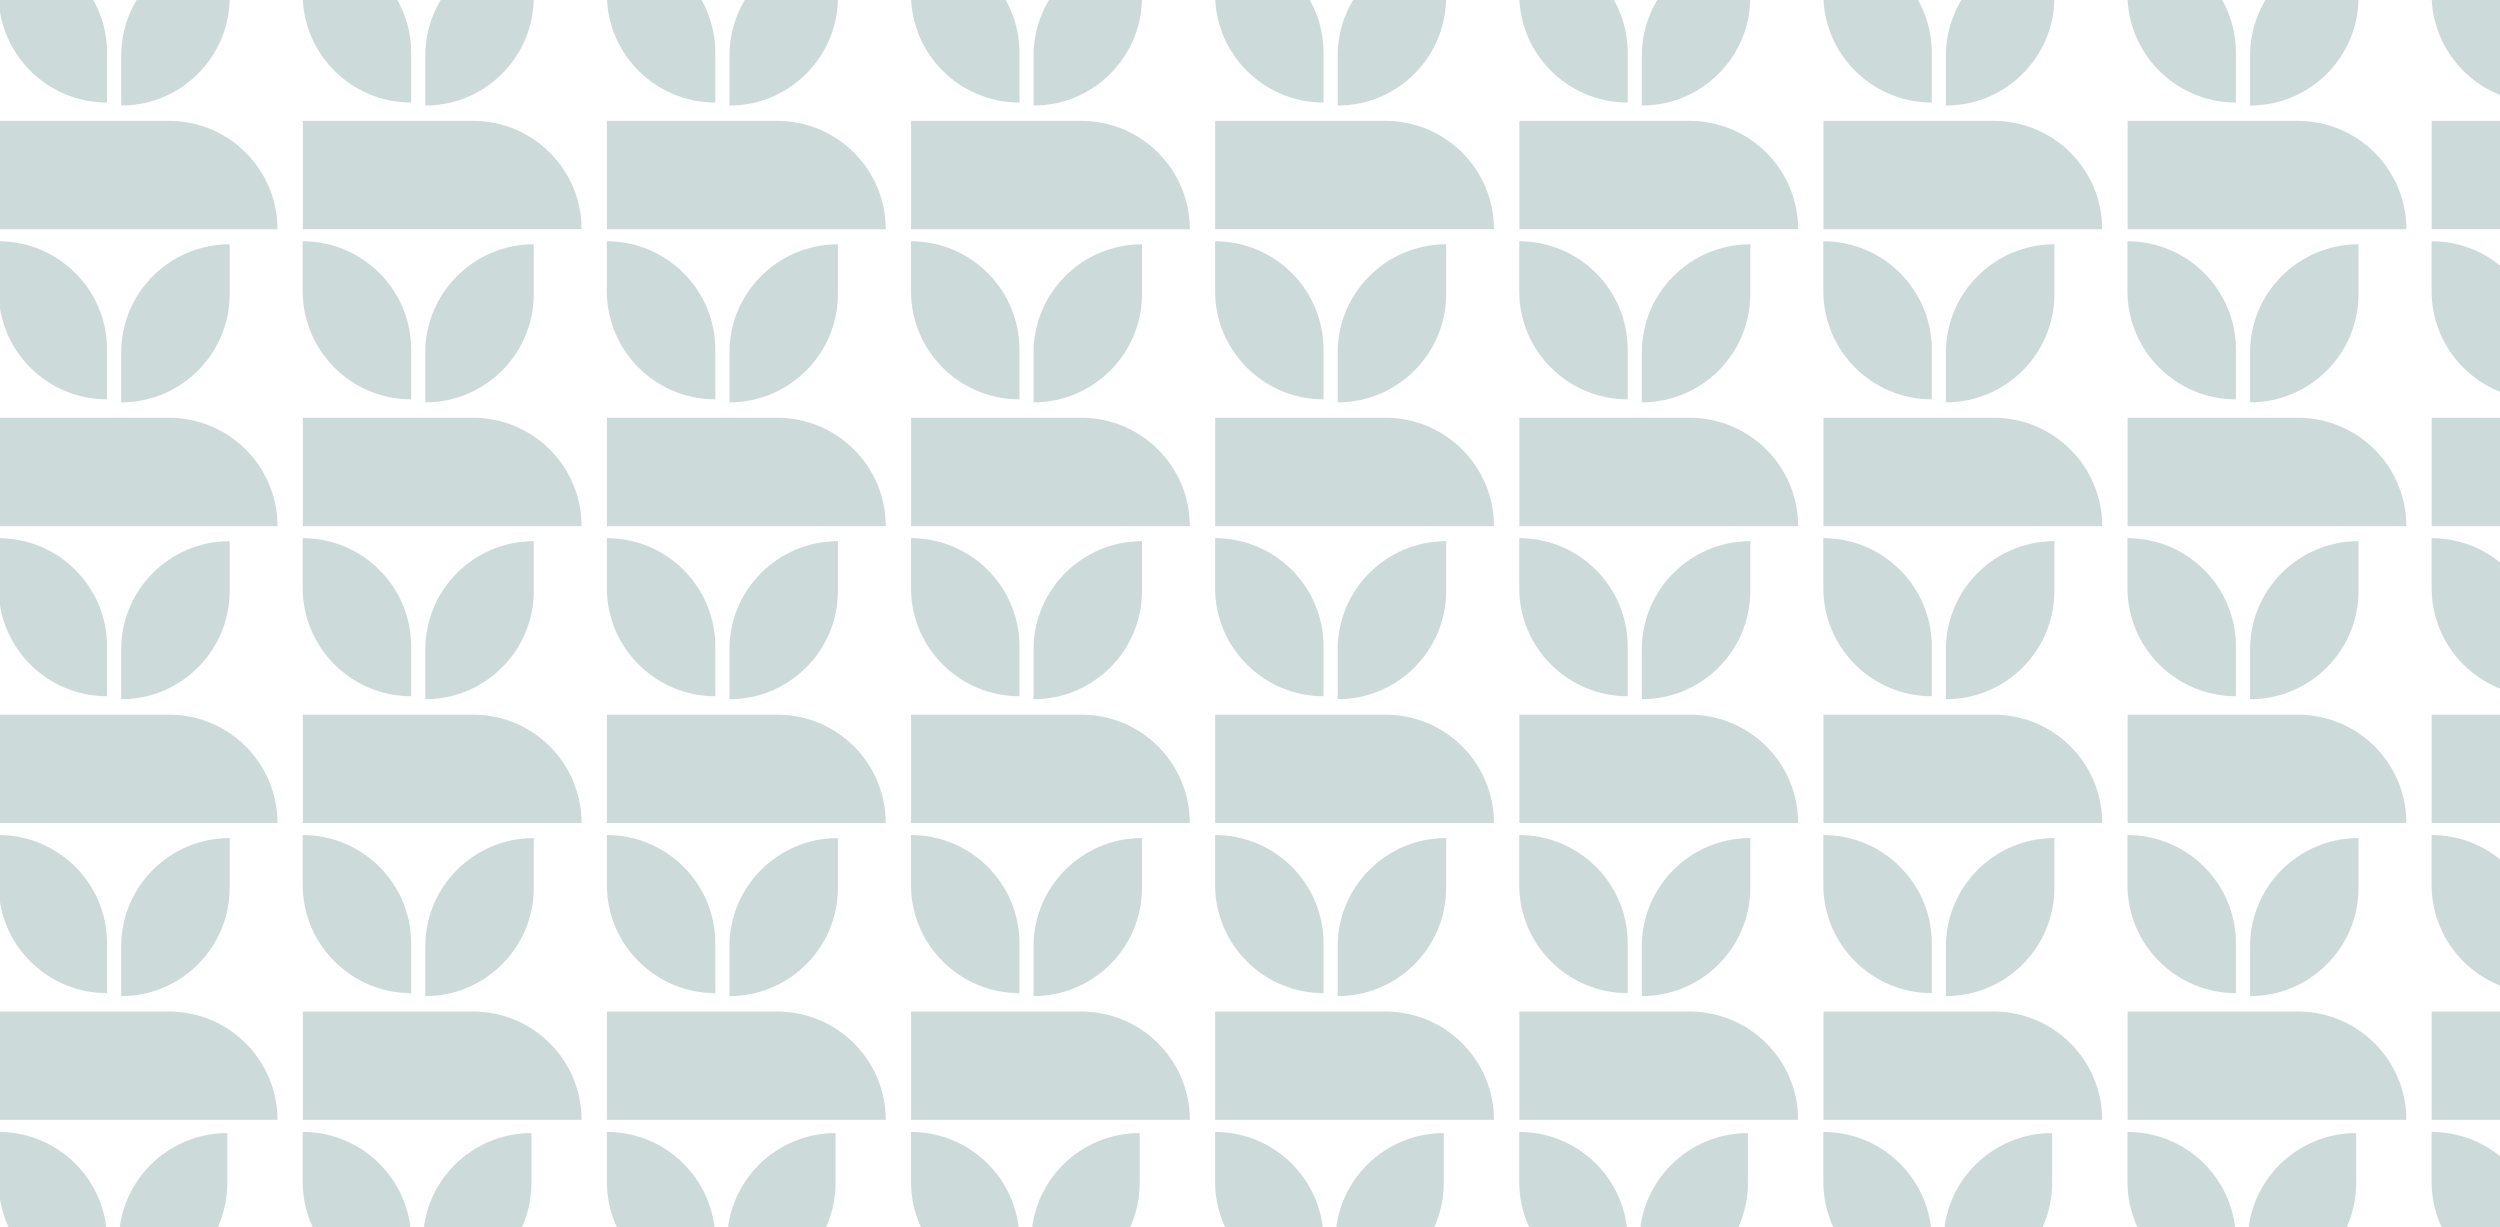 <svg width="1440" height="707" viewBox="0 0 1440 707" fill="none" xmlns="http://www.w3.org/2000/svg">
<g opacity="0.2" clip-path="url(#clip0)">
<path d="M130.94 652.645V681.303C130.94 715.791 102.947 743.71 68.459 743.71V715.052C68.459 680.605 96.411 652.645 130.94 652.645Z" fill="#004C46"/>
<path d="M61.676 743.057V714.399C61.676 679.911 33.683 651.992 -0.805 651.992V680.65C-0.846 715.097 27.147 743.057 61.676 743.057Z" fill="#004C46"/>
<path d="M132.295 482.711V511.369C132.295 545.857 104.302 573.776 69.814 573.776V545.118C69.773 510.671 97.766 482.711 132.295 482.711Z" fill="#004C46"/>
<path d="M22.42 645.054H115.525H159.837C159.837 610.566 131.844 582.646 97.356 582.646H79.557H58.429H-0.723V645.054H22.42Z" fill="#004C46"/>
<path d="M61.676 572.052V543.394C61.676 508.905 33.683 480.986 -0.805 480.986V509.644C-0.846 544.092 27.147 572.052 61.676 572.052Z" fill="#004C46"/>
<path d="M132.295 311.705V340.363C132.295 374.851 104.302 402.77 69.814 402.77V374.112C69.773 339.665 97.766 311.705 132.295 311.705Z" fill="#004C46"/>
<path d="M22.42 474.046H115.525H159.837C159.837 439.558 131.844 411.639 97.356 411.639H79.557H58.429H-0.723V474.046H22.42Z" fill="#004C46"/>
<path d="M61.676 401.044V372.386C61.676 337.898 33.683 309.979 -0.805 309.979V338.637C-0.846 373.084 27.147 401.044 61.676 401.044Z" fill="#004C46"/>
<path d="M132.295 140.697V169.355C132.295 203.844 104.302 231.763 69.814 231.763V203.104C69.773 168.657 97.766 140.697 132.295 140.697Z" fill="#004C46"/>
<path d="M22.42 303.04H115.525H159.837C159.837 268.552 131.844 240.633 97.356 240.633H79.557H58.429H-0.723V303.04H22.42Z" fill="#004C46"/>
<path d="M61.676 230.042V201.384C61.676 166.896 33.683 138.977 -0.805 138.977V167.635C-0.846 202.123 27.147 230.042 61.676 230.042Z" fill="#004C46"/>
<path d="M132.295 -30.262V-1.604C132.295 32.885 104.302 60.804 69.814 60.804V32.145C69.773 -2.343 97.766 -30.262 132.295 -30.262Z" fill="#004C46"/>
<path d="M22.42 132.038H115.525H159.837C159.837 97.55 131.844 69.631 97.356 69.631H79.557H58.429H-0.723V132.038H22.42Z" fill="#004C46"/>
<path d="M61.676 59.079V30.421C61.676 -4.067 33.683 -31.986 -0.805 -31.986V-3.328C-0.846 31.119 27.147 59.079 61.676 59.079Z" fill="#004C46"/>
<path d="M306.129 652.645V681.303C306.129 715.791 278.136 743.71 243.648 743.71V715.052C243.607 680.605 271.6 652.645 306.129 652.645Z" fill="#004C46"/>
<path d="M236.829 743.054V714.396C236.829 679.907 208.835 651.988 174.348 651.988V680.646C174.348 715.093 202.341 743.054 236.829 743.054Z" fill="#004C46"/>
<path d="M307.448 482.707V511.365C307.448 545.853 279.455 573.772 244.967 573.772V545.114C244.967 510.667 272.96 482.707 307.448 482.707Z" fill="#004C46"/>
<path d="M197.572 645.05H290.677H334.989C334.989 610.562 306.996 582.643 272.508 582.643H254.709H233.581H174.43V645.05H197.572Z" fill="#004C46"/>
<path d="M236.829 572.052V543.394C236.829 508.905 208.835 480.986 174.348 480.986V509.644C174.348 544.092 202.341 572.052 236.829 572.052Z" fill="#004C46"/>
<path d="M307.448 311.705V340.363C307.448 374.851 279.455 402.77 244.967 402.77V374.112C244.967 339.665 272.96 311.705 307.448 311.705Z" fill="#004C46"/>
<path d="M197.572 474.046H290.677H334.989C334.989 439.558 306.996 411.639 272.508 411.639H254.709H233.581H174.43V474.046H197.572Z" fill="#004C46"/>
<path d="M236.827 401.046V372.388C236.827 337.899 208.833 309.98 174.346 309.98V338.639C174.346 373.086 202.339 401.046 236.827 401.046Z" fill="#004C46"/>
<path d="M307.446 140.699V169.357C307.446 203.845 279.453 231.765 244.965 231.765V203.106C244.965 168.659 272.958 140.699 307.446 140.699Z" fill="#004C46"/>
<path d="M197.57 303.042H290.675H334.987C334.987 268.554 306.994 240.635 272.506 240.635H254.707H233.579H174.428V303.042H197.57Z" fill="#004C46"/>
<path d="M236.829 230.04V201.382C236.829 166.894 208.835 138.975 174.348 138.975V167.633C174.348 202.121 202.341 230.04 236.829 230.04Z" fill="#004C46"/>
<path d="M307.448 -30.264V-1.606C307.448 32.883 279.455 60.802 244.967 60.802V32.144C244.967 -2.345 272.96 -30.264 307.448 -30.264Z" fill="#004C46"/>
<path d="M197.572 132.036H290.677H334.989C334.989 97.548 306.996 69.629 272.508 69.629H254.709H233.581H174.43V132.036H197.572Z" fill="#004C46"/>
<path d="M236.829 59.079V30.421C236.829 -4.067 208.835 -31.986 174.348 -31.986V-3.328C174.348 31.119 202.341 59.079 236.829 59.079Z" fill="#004C46"/>
<path d="M481.286 652.643V681.301C481.286 715.789 453.292 743.708 418.805 743.708V715.05C418.805 680.603 446.798 652.643 481.286 652.643Z" fill="#004C46"/>
<path d="M412.022 743.057V714.399C412.022 679.911 384.029 651.992 349.541 651.992V680.65C349.541 715.097 377.493 743.057 412.022 743.057Z" fill="#004C46"/>
<path d="M482.641 482.711V511.369C482.641 545.857 454.648 573.776 420.16 573.776V545.118C420.119 510.671 448.112 482.711 482.641 482.711Z" fill="#004C46"/>
<path d="M372.766 645.054H465.87H510.182C510.182 610.566 482.189 582.646 447.702 582.646H429.903H408.774H349.582V645.054H372.766Z" fill="#004C46"/>
<path d="M412.022 572.052V543.394C412.022 508.905 384.029 480.986 349.541 480.986V509.644C349.541 544.092 377.493 572.052 412.022 572.052Z" fill="#004C46"/>
<path d="M482.641 311.705V340.363C482.641 374.851 454.648 402.77 420.16 402.77V374.112C420.119 339.665 448.112 311.705 482.641 311.705Z" fill="#004C46"/>
<path d="M372.766 474.046H465.87H510.182C510.182 439.558 482.189 411.639 447.702 411.639H429.903H408.774H349.582V474.046H372.766Z" fill="#004C46"/>
<path d="M412.022 401.044V372.386C412.022 337.898 384.029 309.979 349.541 309.979V338.637C349.541 373.084 377.493 401.044 412.022 401.044Z" fill="#004C46"/>
<path d="M482.641 140.697V169.355C482.641 203.844 454.648 231.763 420.16 231.763V203.104C420.119 168.657 448.112 140.697 482.641 140.697Z" fill="#004C46"/>
<path d="M372.766 303.04H465.87H510.182C510.182 268.552 482.189 240.633 447.702 240.633H429.903H408.774H349.582V303.04H372.766Z" fill="#004C46"/>
<path d="M412.022 230.042V201.384C412.022 166.896 384.029 138.977 349.541 138.977V167.635C349.541 202.123 377.493 230.042 412.022 230.042Z" fill="#004C46"/>
<path d="M482.641 -30.262V-1.604C482.641 32.885 454.648 60.804 420.16 60.804V32.145C420.119 -2.343 448.112 -30.262 482.641 -30.262Z" fill="#004C46"/>
<path d="M372.766 132.038H465.87H510.182C510.182 97.55 482.189 69.631 447.702 69.631H429.903H408.774H349.582V132.038H372.766Z" fill="#004C46"/>
<path d="M412.022 59.079V30.421C412.022 -4.067 384.029 -31.986 349.541 -31.986V-3.328C349.541 31.119 377.493 59.079 412.022 59.079Z" fill="#004C46"/>
<path d="M656.475 652.645V681.303C656.475 715.791 628.482 743.71 593.994 743.71V715.052C593.994 680.605 621.946 652.645 656.475 652.645Z" fill="#004C46"/>
<path d="M587.213 743.054V714.396C587.213 679.907 559.22 651.988 524.732 651.988V680.646C524.691 715.093 552.684 743.054 587.213 743.054Z" fill="#004C46"/>
<path d="M657.793 482.707V511.365C657.793 545.853 629.8 573.772 595.312 573.772V545.114C595.312 510.667 623.306 482.707 657.793 482.707Z" fill="#004C46"/>
<path d="M547.916 645.05H641.021H685.333C685.333 610.562 657.34 582.643 622.852 582.643H605.053H583.925H524.773V645.05H547.916Z" fill="#004C46"/>
<path d="M587.213 572.052V543.394C587.213 508.905 559.22 480.986 524.732 480.986V509.644C524.691 544.092 552.684 572.052 587.213 572.052Z" fill="#004C46"/>
<path d="M657.791 311.705V340.363C657.791 374.851 629.798 402.77 595.311 402.77V374.112C595.311 339.665 623.304 311.705 657.791 311.705Z" fill="#004C46"/>
<path d="M547.916 474.046H641.021H685.333C685.333 439.558 657.34 411.639 622.852 411.639H605.053H583.925H524.773V474.046H547.916Z" fill="#004C46"/>
<path d="M587.213 401.046V372.388C587.213 337.899 559.22 309.98 524.732 309.98V338.639C524.691 373.086 552.684 401.046 587.213 401.046Z" fill="#004C46"/>
<path d="M657.791 140.699V169.357C657.791 203.845 629.798 231.765 595.311 231.765V203.106C595.311 168.659 623.304 140.699 657.791 140.699Z" fill="#004C46"/>
<path d="M547.916 303.042H641.021H685.333C685.333 268.554 657.34 240.635 622.852 240.635H605.053H583.925H524.773V303.042H547.916Z" fill="#004C46"/>
<path d="M587.213 230.042V201.384C587.213 166.896 559.22 138.977 524.732 138.977V167.635C524.691 202.123 552.684 230.042 587.213 230.042Z" fill="#004C46"/>
<path d="M657.791 -30.262V-1.604C657.791 32.885 629.798 60.804 595.311 60.804V32.145C595.311 -2.343 623.304 -30.262 657.791 -30.262Z" fill="#004C46"/>
<path d="M547.916 132.038H641.021H685.333C685.333 97.55 657.34 69.631 622.852 69.631H605.053H583.925H524.773V132.038H547.916Z" fill="#004C46"/>
<path d="M587.213 59.079V30.421C587.213 -4.067 559.22 -31.986 524.732 -31.986V-3.328C524.691 31.119 552.684 59.079 587.213 59.079Z" fill="#004C46"/>
<path d="M831.629 652.643V681.301C831.629 715.789 803.636 743.708 769.148 743.708V715.05C769.148 680.603 797.142 652.643 831.629 652.643Z" fill="#004C46"/>
<path d="M762.366 743.054V714.396C762.366 679.907 734.373 651.988 699.885 651.988V680.646C699.885 715.093 727.878 743.054 762.366 743.054Z" fill="#004C46"/>
<path d="M832.985 482.707V511.365C832.985 545.853 804.992 573.772 770.504 573.772V545.114C770.504 510.667 798.456 482.707 832.985 482.707Z" fill="#004C46"/>
<path d="M723.109 645.05H816.214H860.526C860.526 610.562 832.533 582.643 798.045 582.643H780.247H759.077H699.926V645.05H723.109Z" fill="#004C46"/>
<path d="M762.366 572.052V543.394C762.366 508.905 734.373 480.986 699.885 480.986V509.644C699.885 544.092 727.878 572.052 762.366 572.052Z" fill="#004C46"/>
<path d="M832.985 311.705V340.363C832.985 374.851 804.992 402.77 770.504 402.77V374.112C770.504 339.665 798.456 311.705 832.985 311.705Z" fill="#004C46"/>
<path d="M723.111 474.046H816.216H860.528C860.528 439.558 832.535 411.639 798.047 411.639H780.249H759.079H699.928V474.046H723.111Z" fill="#004C46"/>
<path d="M762.366 401.046V372.388C762.366 337.899 734.373 309.98 699.885 309.98V338.639C699.885 373.086 727.878 401.046 762.366 401.046Z" fill="#004C46"/>
<path d="M832.985 140.699V169.357C832.985 203.845 804.992 231.765 770.504 231.765V203.106C770.504 168.659 798.456 140.699 832.985 140.699Z" fill="#004C46"/>
<path d="M723.111 303.042H816.216H860.528C860.528 268.554 832.535 240.635 798.047 240.635H780.249H759.079H699.928V303.042H723.111Z" fill="#004C46"/>
<path d="M762.366 230.04V201.382C762.366 166.894 734.373 138.975 699.885 138.975V167.633C699.885 202.121 727.878 230.04 762.366 230.04Z" fill="#004C46"/>
<path d="M832.985 -30.264V-1.606C832.985 32.883 804.992 60.802 770.504 60.802V32.144C770.504 -2.345 798.456 -30.264 832.985 -30.264Z" fill="#004C46"/>
<path d="M723.109 132.036H816.214H860.526C860.526 97.548 832.533 69.629 798.045 69.629H780.247H759.077H699.926V132.036H723.109Z" fill="#004C46"/>
<path d="M762.366 59.079V30.421C762.366 -4.067 734.373 -31.986 699.885 -31.986V-3.328C699.885 31.119 727.878 59.079 762.366 59.079Z" fill="#004C46"/>
<path d="M1006.82 652.645V681.303C1006.82 715.791 978.828 743.71 944.34 743.71V715.052C944.34 680.605 972.292 652.645 1006.82 652.645Z" fill="#004C46"/>
<path d="M937.559 743.056V714.397C937.559 679.909 909.566 651.99 875.078 651.99V680.648C875.037 715.095 903.03 743.056 937.559 743.056Z" fill="#004C46"/>
<path d="M1008.18 482.709V511.367C1008.18 545.855 980.185 573.774 945.697 573.774V545.116C945.656 510.669 973.649 482.709 1008.18 482.709Z" fill="#004C46"/>
<path d="M898.303 645.052H991.407H1035.72C1035.72 610.564 1007.73 582.645 973.239 582.645H955.44H934.311H875.16V645.052H898.303Z" fill="#004C46"/>
<path d="M937.559 572.052V543.394C937.559 508.905 909.566 480.986 875.078 480.986V509.644C875.037 544.092 903.03 572.052 937.559 572.052Z" fill="#004C46"/>
<path d="M1008.18 311.705V340.363C1008.18 374.851 980.185 402.77 945.697 402.77V374.112C945.656 339.665 973.649 311.705 1008.18 311.705Z" fill="#004C46"/>
<path d="M898.303 474.046H991.407H1035.72C1035.72 439.558 1007.73 411.639 973.239 411.639H955.44H934.311H875.16V474.046H898.303Z" fill="#004C46"/>
<path d="M937.557 401.044V372.386C937.557 337.898 909.564 309.979 875.076 309.979V338.637C875.035 373.084 903.028 401.044 937.557 401.044Z" fill="#004C46"/>
<path d="M1008.18 140.697V169.355C1008.18 203.844 980.183 231.763 945.695 231.763V203.104C945.654 168.657 973.647 140.697 1008.18 140.697Z" fill="#004C46"/>
<path d="M898.301 303.04H991.405H1035.72C1035.72 268.552 1007.72 240.633 973.237 240.633H955.438H934.309H875.158V303.04H898.301Z" fill="#004C46"/>
<path d="M937.559 230.04V201.382C937.559 166.894 909.566 138.975 875.078 138.975V167.633C875.037 202.121 903.03 230.04 937.559 230.04Z" fill="#004C46"/>
<path d="M1008.18 -30.264V-1.606C1008.18 32.883 980.185 60.802 945.697 60.802V32.144C945.656 -2.345 973.649 -30.264 1008.18 -30.264Z" fill="#004C46"/>
<path d="M898.303 132.036H991.407H1035.72C1035.72 97.548 1007.73 69.629 973.239 69.629H955.44H934.311H875.16V132.036H898.303Z" fill="#004C46"/>
<path d="M937.559 59.079V30.421C937.559 -4.067 909.566 -31.986 875.078 -31.986V-3.328C875.037 31.119 903.03 59.079 937.559 59.079Z" fill="#004C46"/>
<path d="M1182.01 652.643V681.301C1182.01 715.789 1154.02 743.708 1119.53 743.708V715.05C1119.49 680.603 1147.48 652.643 1182.01 652.643Z" fill="#004C46"/>
<path d="M1112.71 743.054V714.396C1112.71 679.907 1084.72 651.988 1050.23 651.988V680.646C1050.23 715.093 1078.22 743.054 1112.71 743.054Z" fill="#004C46"/>
<path d="M1183.33 482.707V511.365C1183.33 545.853 1155.34 573.772 1120.85 573.772V545.114C1120.85 510.667 1148.84 482.707 1183.33 482.707Z" fill="#004C46"/>
<path d="M1073.45 645.05H1166.56H1210.87C1210.87 610.562 1182.88 582.643 1148.39 582.643H1130.59H1109.46H1050.31V645.05H1073.45Z" fill="#004C46"/>
<path d="M1112.71 572.052V543.394C1112.71 508.905 1084.72 480.986 1050.23 480.986V509.644C1050.23 544.092 1078.22 572.052 1112.71 572.052Z" fill="#004C46"/>
<path d="M1183.33 311.705V340.363C1183.33 374.851 1155.34 402.77 1120.85 402.77V374.112C1120.85 339.665 1148.84 311.705 1183.33 311.705Z" fill="#004C46"/>
<path d="M1073.45 474.046H1166.56H1210.87C1210.87 439.558 1182.88 411.639 1148.39 411.639H1130.59H1109.46H1050.31V474.046H1073.45Z" fill="#004C46"/>
<path d="M1112.71 401.046V372.388C1112.71 337.899 1084.72 309.98 1050.23 309.98V338.639C1050.23 373.086 1078.22 401.046 1112.71 401.046Z" fill="#004C46"/>
<path d="M1183.33 140.699V169.357C1183.33 203.845 1155.34 231.765 1120.85 231.765V203.106C1120.85 168.659 1148.84 140.699 1183.33 140.699Z" fill="#004C46"/>
<path d="M1073.45 303.042H1166.56H1210.87C1210.87 268.554 1182.88 240.635 1148.39 240.635H1130.59H1109.46H1050.31V303.042H1073.45Z" fill="#004C46"/>
<path d="M1112.71 230.042V201.384C1112.71 166.896 1084.72 138.977 1050.23 138.977V167.635C1050.23 202.123 1078.22 230.042 1112.71 230.042Z" fill="#004C46"/>
<path d="M1183.33 -30.262V-1.604C1183.33 32.885 1155.34 60.804 1120.85 60.804V32.145C1120.85 -2.343 1148.84 -30.262 1183.33 -30.262Z" fill="#004C46"/>
<path d="M1073.45 132.038H1166.56H1210.87C1210.87 97.55 1182.88 69.631 1148.39 69.631H1130.59H1109.46H1050.31V132.038H1073.45Z" fill="#004C46"/>
<path d="M1112.71 59.079V30.421C1112.71 -4.067 1084.72 -31.986 1050.23 -31.986V-3.328C1050.23 31.119 1078.22 59.079 1112.71 59.079Z" fill="#004C46"/>
<path d="M1357.17 652.643V681.301C1357.17 715.789 1329.18 743.708 1294.69 743.708V715.05C1294.69 680.603 1322.68 652.643 1357.17 652.643Z" fill="#004C46"/>
<path d="M1287.9 743.056V714.397C1287.9 679.909 1259.91 651.99 1225.42 651.99V680.648C1225.42 715.095 1253.38 743.056 1287.9 743.056Z" fill="#004C46"/>
<path d="M1358.52 482.709V511.367C1358.52 545.855 1330.53 573.774 1296.04 573.774V545.116C1296 510.669 1323.99 482.709 1358.52 482.709Z" fill="#004C46"/>
<path d="M1248.65 645.052H1341.75H1386.07C1386.07 610.564 1358.07 582.645 1323.58 582.645H1305.79H1284.66H1225.51V645.052H1248.65Z" fill="#004C46"/>
<path d="M1287.9 572.052V543.394C1287.9 508.905 1259.91 480.986 1225.42 480.986V509.644C1225.42 544.092 1253.38 572.052 1287.9 572.052Z" fill="#004C46"/>
<path d="M1358.52 311.705V340.363C1358.52 374.851 1330.53 402.77 1296.04 402.77V374.112C1296 339.665 1323.99 311.705 1358.52 311.705Z" fill="#004C46"/>
<path d="M1248.65 474.046H1341.75H1386.07C1386.07 439.558 1358.07 411.639 1323.58 411.639H1305.79H1284.66H1225.51V474.046H1248.65Z" fill="#004C46"/>
<path d="M1287.9 401.046V372.388C1287.9 337.899 1259.91 309.98 1225.42 309.98V338.639C1225.42 373.086 1253.38 401.046 1287.9 401.046Z" fill="#004C46"/>
<path d="M1358.52 140.699V169.357C1358.52 203.845 1330.53 231.765 1296.04 231.765V203.106C1296 168.659 1323.99 140.699 1358.52 140.699Z" fill="#004C46"/>
<path d="M1248.65 303.042H1341.75H1386.07C1386.07 268.554 1358.07 240.635 1323.58 240.635H1305.79H1284.66H1225.51V303.042H1248.65Z" fill="#004C46"/>
<path d="M1287.9 230.042V201.384C1287.9 166.896 1259.91 138.977 1225.42 138.977V167.635C1225.42 202.123 1253.38 230.042 1287.9 230.042Z" fill="#004C46"/>
<path d="M1358.52 -30.262V-1.604C1358.52 32.885 1330.53 60.804 1296.04 60.804V32.145C1296 -2.343 1323.99 -30.262 1358.52 -30.262Z" fill="#004C46"/>
<path d="M1248.65 132.038H1341.75H1386.07C1386.07 97.55 1358.07 69.631 1323.58 69.631H1305.79H1284.66H1225.51V132.038H1248.65Z" fill="#004C46"/>
<path d="M1287.9 59.079V30.421C1287.9 -4.067 1259.91 -31.986 1225.42 -31.986V-3.328C1225.42 31.119 1253.38 59.079 1287.9 59.079Z" fill="#004C46"/>
<path d="M1463.09 743.054V714.396C1463.09 679.907 1435.1 651.988 1400.61 651.988V680.646C1400.57 715.093 1428.57 743.054 1463.09 743.054Z" fill="#004C46"/>
<path d="M1423.8 645.05H1516.9H1561.22C1561.22 610.562 1533.22 582.643 1498.73 582.643H1480.94H1459.81H1400.66V645.05H1423.8Z" fill="#004C46"/>
<path d="M1463.09 572.052V543.394C1463.09 508.905 1435.1 480.986 1400.61 480.986V509.644C1400.57 544.092 1428.57 572.052 1463.09 572.052Z" fill="#004C46"/>
<path d="M1423.8 474.046H1516.9H1561.21C1561.21 439.558 1533.22 411.639 1498.73 411.639H1480.93H1459.81H1400.65V474.046H1423.8Z" fill="#004C46"/>
<path d="M1463.1 401.046V372.388C1463.1 337.899 1435.1 309.98 1400.62 309.98V338.639C1400.57 373.086 1428.57 401.046 1463.1 401.046Z" fill="#004C46"/>
<path d="M1423.8 303.042H1516.9H1561.22C1561.22 268.554 1533.22 240.635 1498.73 240.635H1480.94H1459.81H1400.66V303.042H1423.8Z" fill="#004C46"/>
<path d="M1463.09 230.04V201.382C1463.09 166.894 1435.1 138.975 1400.61 138.975V167.633C1400.57 202.121 1428.57 230.04 1463.09 230.04Z" fill="#004C46"/>
<path d="M1423.8 132.036H1516.9H1561.22C1561.22 97.548 1533.22 69.629 1498.73 69.629H1480.94H1459.81H1400.66V132.036H1423.8Z" fill="#004C46"/>
<path d="M1463.09 59.079V30.421C1463.09 -4.067 1435.1 -31.986 1400.61 -31.986V-3.328C1400.57 31.119 1428.57 59.079 1463.09 59.079Z" fill="#004C46"/>
</g>
<defs>
<clipPath id="clip0">
<rect width="1440" height="707" fill="white"/>
</clipPath>
</defs>
</svg>
